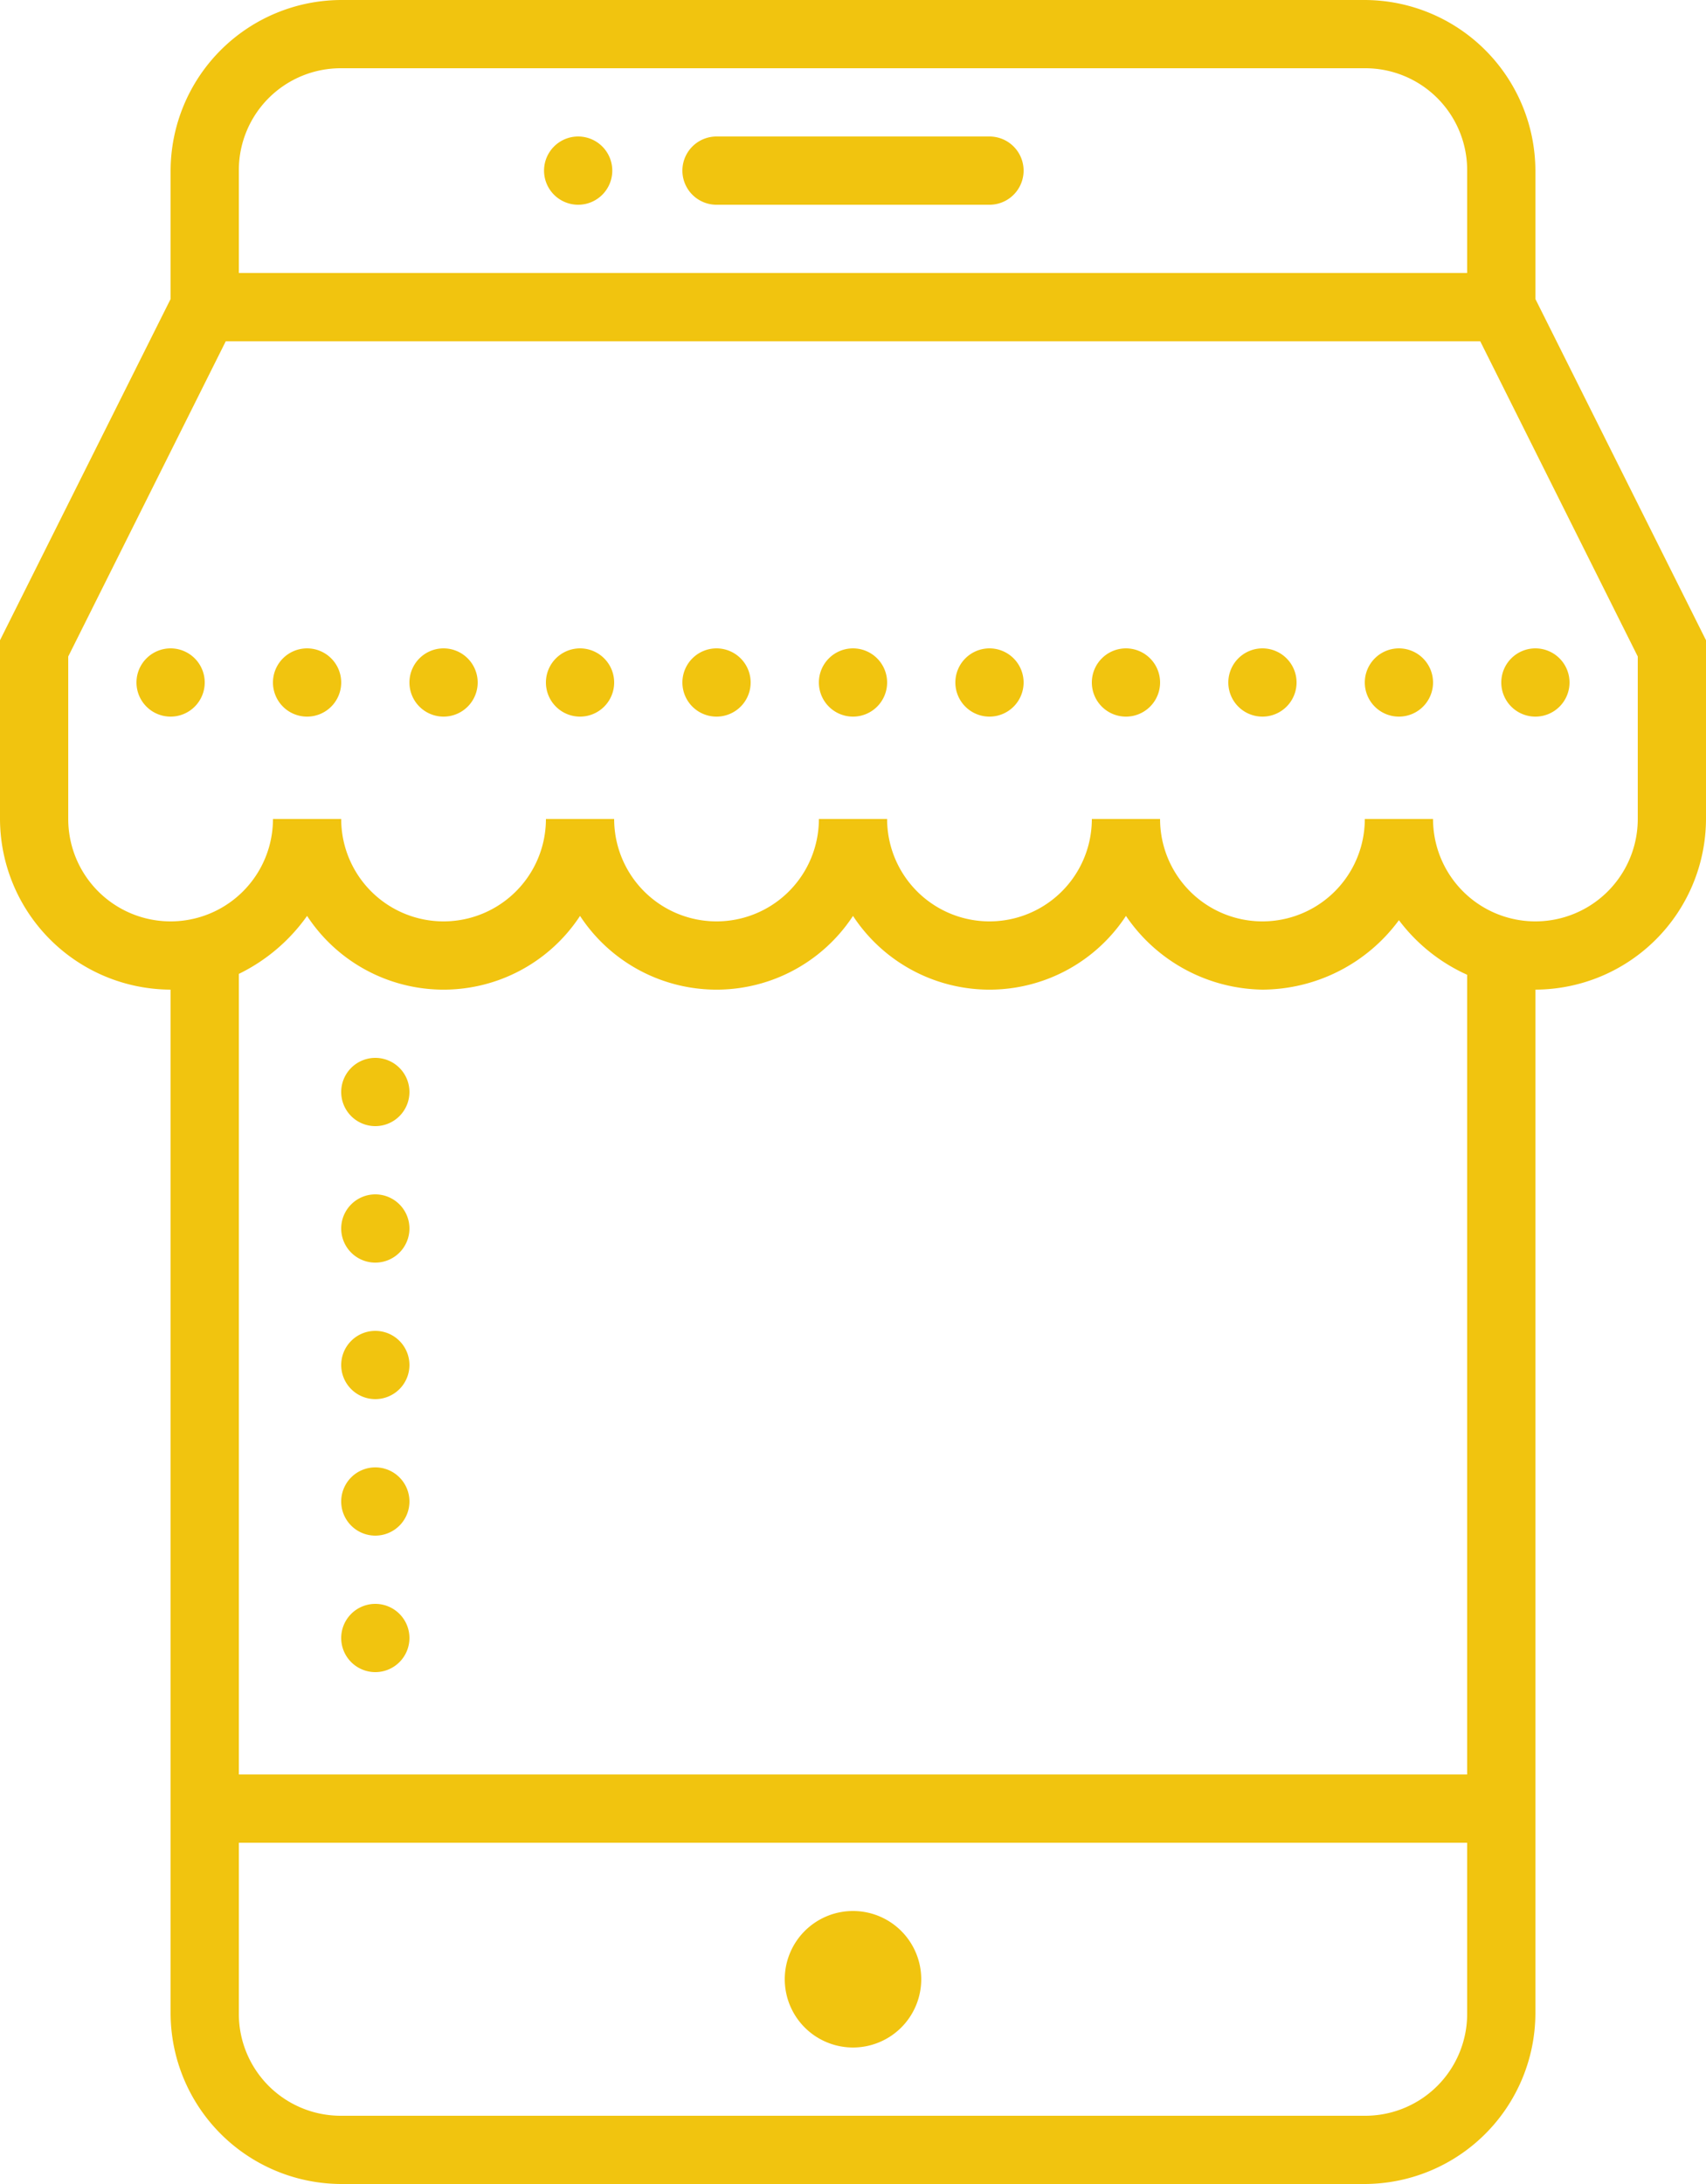 <svg xmlns="http://www.w3.org/2000/svg" width="50" height="64" viewBox="0 0 50 64"><defs><style>.a{fill:#f1c40f;}</style></defs><g transform="translate(-15 -8)"><path class="a" d="M25,8a5.015,5.015,0,0,0-5,5v3.762l-5,10V32a5.015,5.015,0,0,0,5,5V67a5.015,5.015,0,0,0,5,5H55a5.015,5.015,0,0,0,5-5V37a5.015,5.015,0,0,0,5-5V26.762l-5-10V13a5.015,5.015,0,0,0-5-5Zm0,2H55a2.986,2.986,0,0,1,3,3v3H22V13A2.986,2.986,0,0,1,25,10Zm6.945,2a1,1,0,1,0,1,1A1,1,0,0,0,31.945,12ZM36,12a1,1,0,1,0,0,2h8a1,1,0,1,0,0-2ZM21.617,18H58.383L63,27.238V32a3,3,0,0,1-6,0H55a3,3,0,0,1-6,0H47a3,3,0,0,1-6,0H39a3,3,0,0,1-6,0H31a3,3,0,0,1-6,0H23a3,3,0,0,1-6,0V27.238ZM20,27a1,1,0,1,0,1,1A1,1,0,0,0,20,27Zm4,0a1,1,0,1,0,1,1A1,1,0,0,0,24,27Zm4,0a1,1,0,1,0,1,1A1,1,0,0,0,28,27Zm4,0a1,1,0,1,0,1,1A1,1,0,0,0,32,27Zm4,0a1,1,0,1,0,1,1A1,1,0,0,0,36,27Zm4,0a1,1,0,1,0,1,1A1,1,0,0,0,40,27Zm4,0a1,1,0,1,0,1,1A1,1,0,0,0,44,27Zm4,0a1,1,0,1,0,1,1A1,1,0,0,0,48,27Zm4,0a1,1,0,1,0,1,1A1,1,0,0,0,52,27Zm4,0a1,1,0,1,0,1,1A1,1,0,0,0,56,27Zm4,0a1,1,0,1,0,1,1A1,1,0,0,0,60,27ZM24,34.84a4.783,4.783,0,0,0,8,0,4.783,4.783,0,0,0,8,0,4.783,4.783,0,0,0,8,0A4.919,4.919,0,0,0,52,37a4.991,4.991,0,0,0,4-2.035,5.139,5.139,0,0,0,2,1.6V60H22V36.539A5.287,5.287,0,0,0,24,34.84ZM26,39a1,1,0,1,0,1,1A1,1,0,0,0,26,39Zm0,4a1,1,0,1,0,1,1A1,1,0,0,0,26,43Zm0,4a1,1,0,1,0,1,1A1,1,0,0,0,26,47Zm0,4a1,1,0,1,0,1,1A1,1,0,0,0,26,51Zm0,4a1,1,0,1,0,1,1A1,1,0,0,0,26,55Zm-4,7H58v5a2.986,2.986,0,0,1-3,3H25a2.986,2.986,0,0,1-3-3Zm18,2a2,2,0,1,0,2,2A2,2,0,0,0,40,64Zm0,0"/></g></svg>